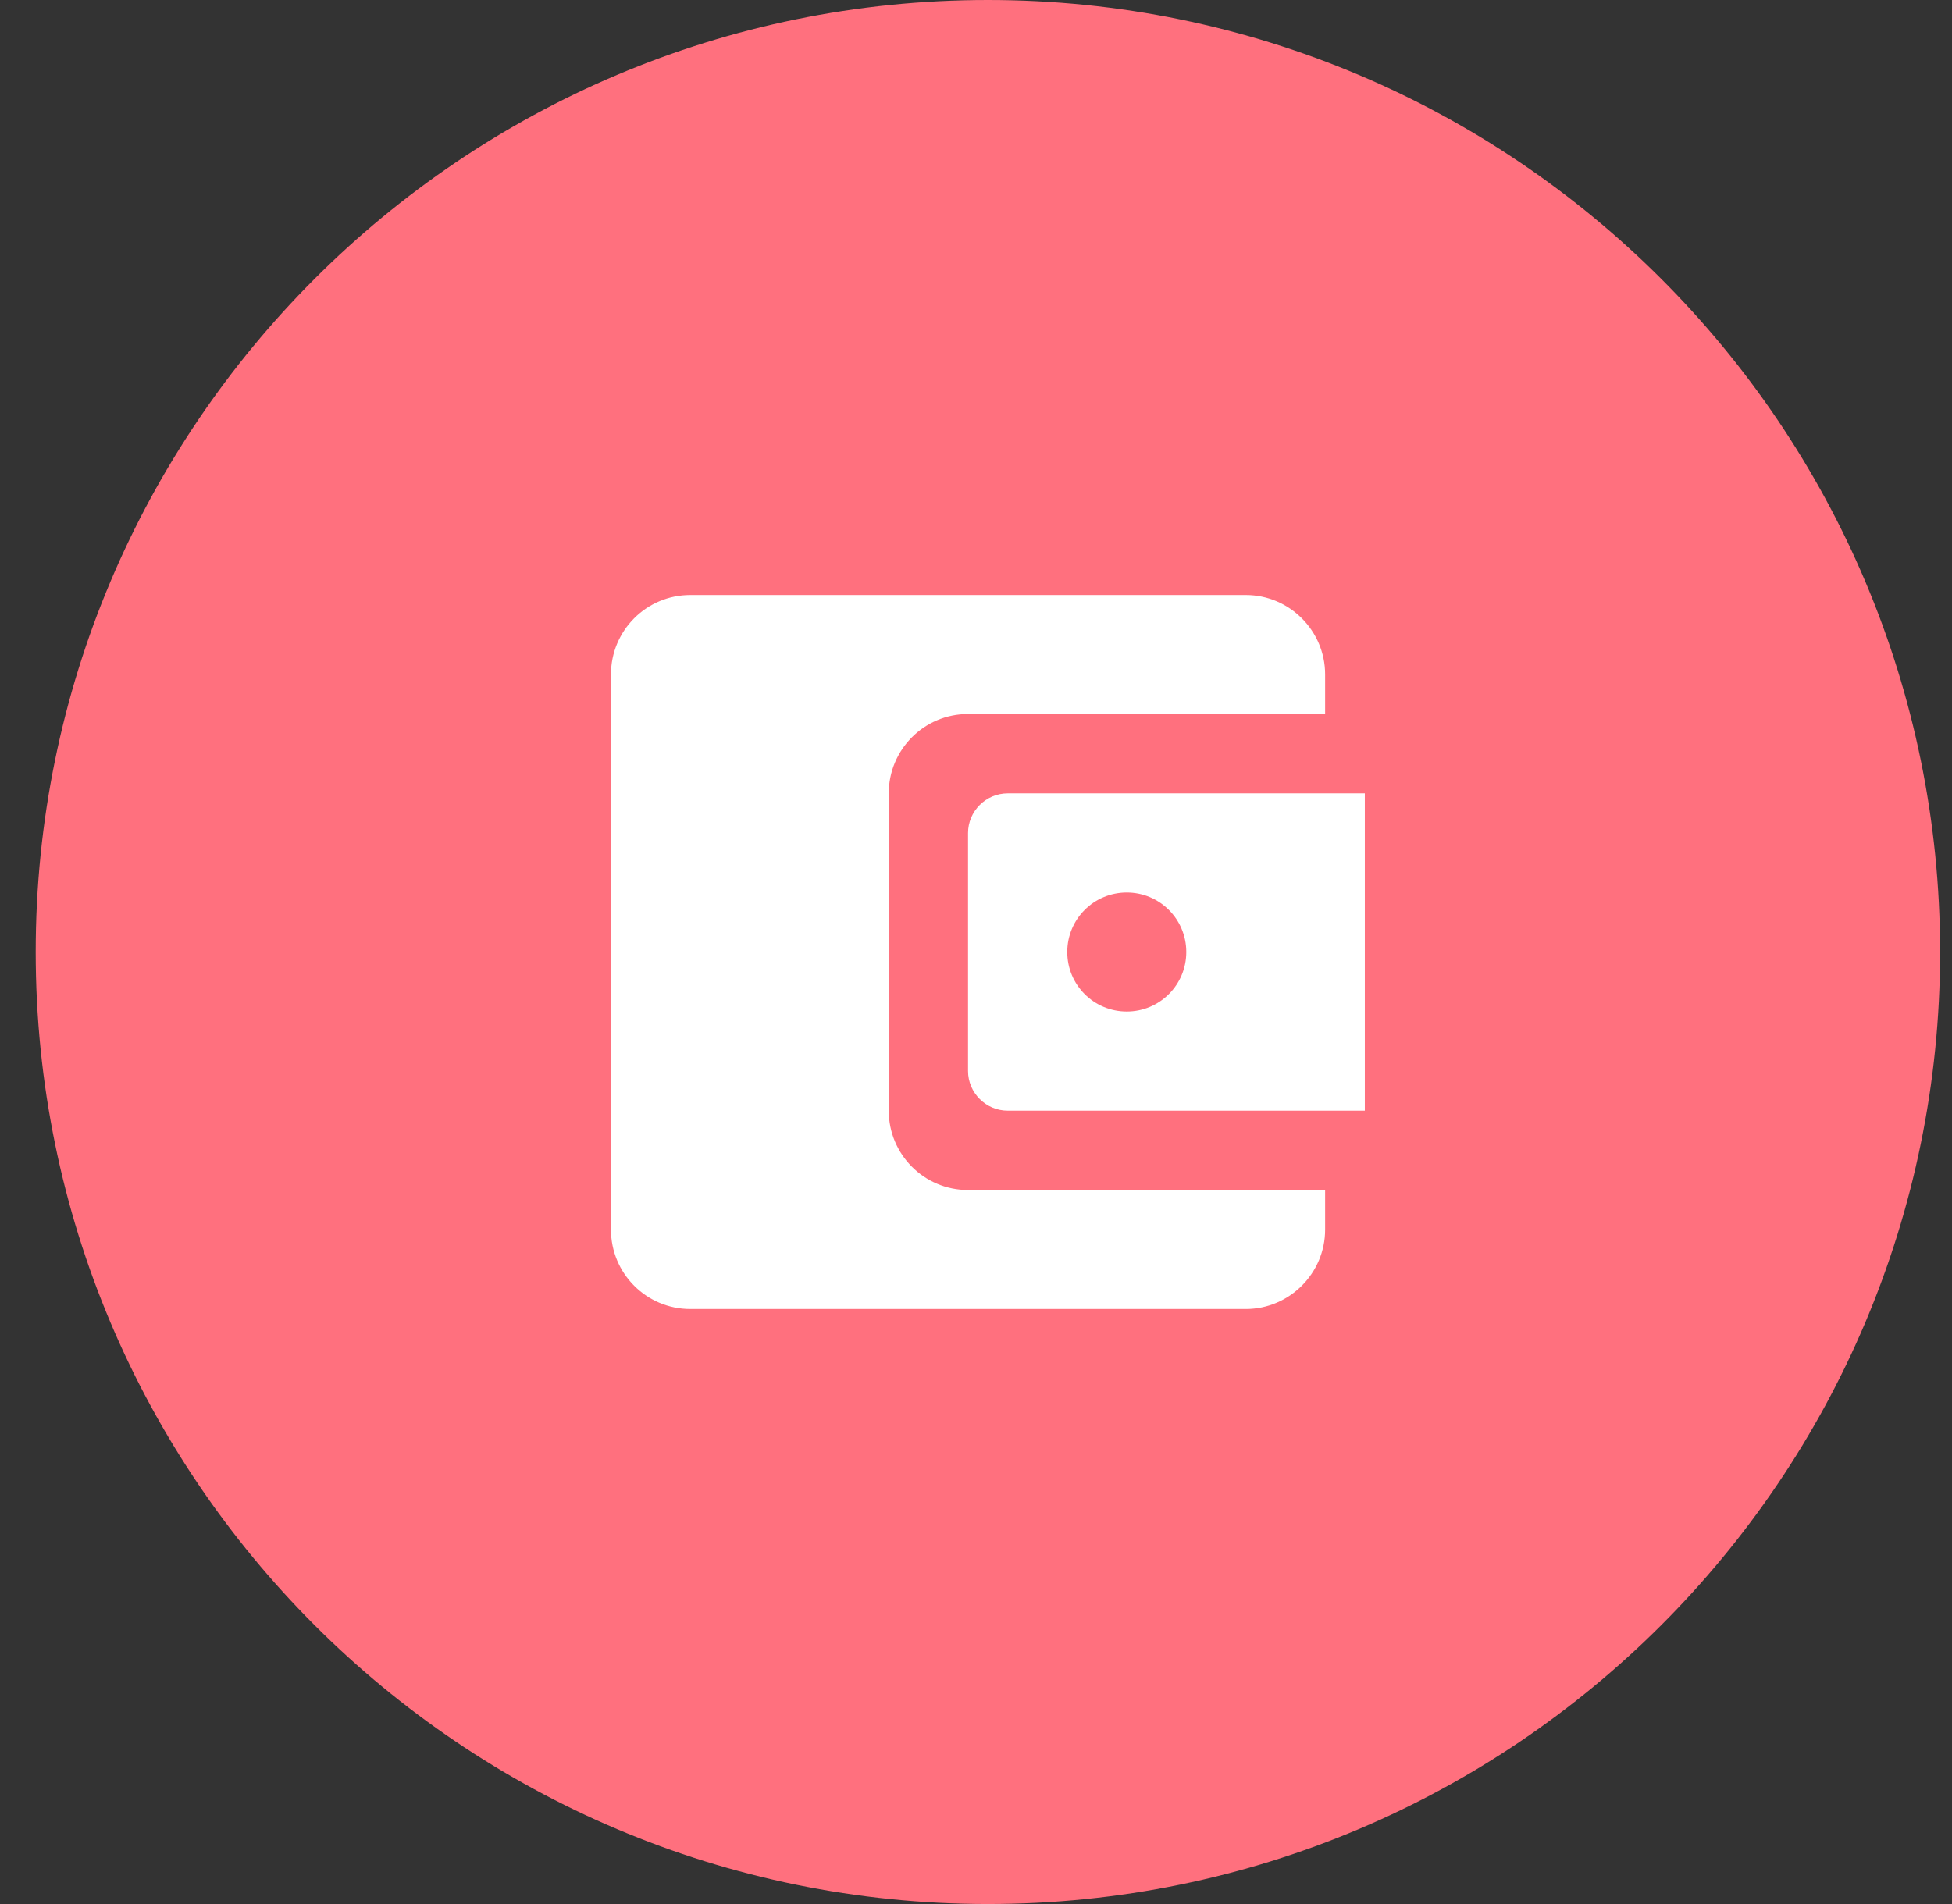 <svg width="41" height="40" viewBox="0 0 41 40" fill="none" xmlns="http://www.w3.org/2000/svg">
<rect x="0" y="0" width="41" height="40" fill="#333333" stroke="none"/>
<path d="M0.75 20C0.75 8.954 9.704 0 20.75 0V0C31.796 0 40.75 8.954 40.75 20V20C40.75 31.046 31.796 40 20.75 40V40C9.704 40 0.75 31.046 0.75 20V20Z" fill="#FF707E"/>
<path d="M18.667 23.333V16.667C18.667 15.75 19.408 15 20.333 15H27.833V14.167C27.833 13.25 27.083 12.5 26.167 12.5H14.5C13.575 12.5 12.833 13.25 12.833 14.167V25.833C12.833 26.75 13.575 27.5 14.5 27.5H26.167C27.083 27.5 27.833 26.75 27.833 25.833V25H20.333C19.408 25 18.667 24.25 18.667 23.333ZM21.167 16.667C20.708 16.667 20.333 17.042 20.333 17.5V22.5C20.333 22.958 20.708 23.333 21.167 23.333H28.667V16.667H21.167ZM23.667 21.25C22.975 21.25 22.417 20.692 22.417 20C22.417 19.308 22.975 18.75 23.667 18.75C24.358 18.75 24.917 19.308 24.917 20C24.917 20.692 24.358 21.25 23.667 21.25Z" fill="white"/>
</svg>

